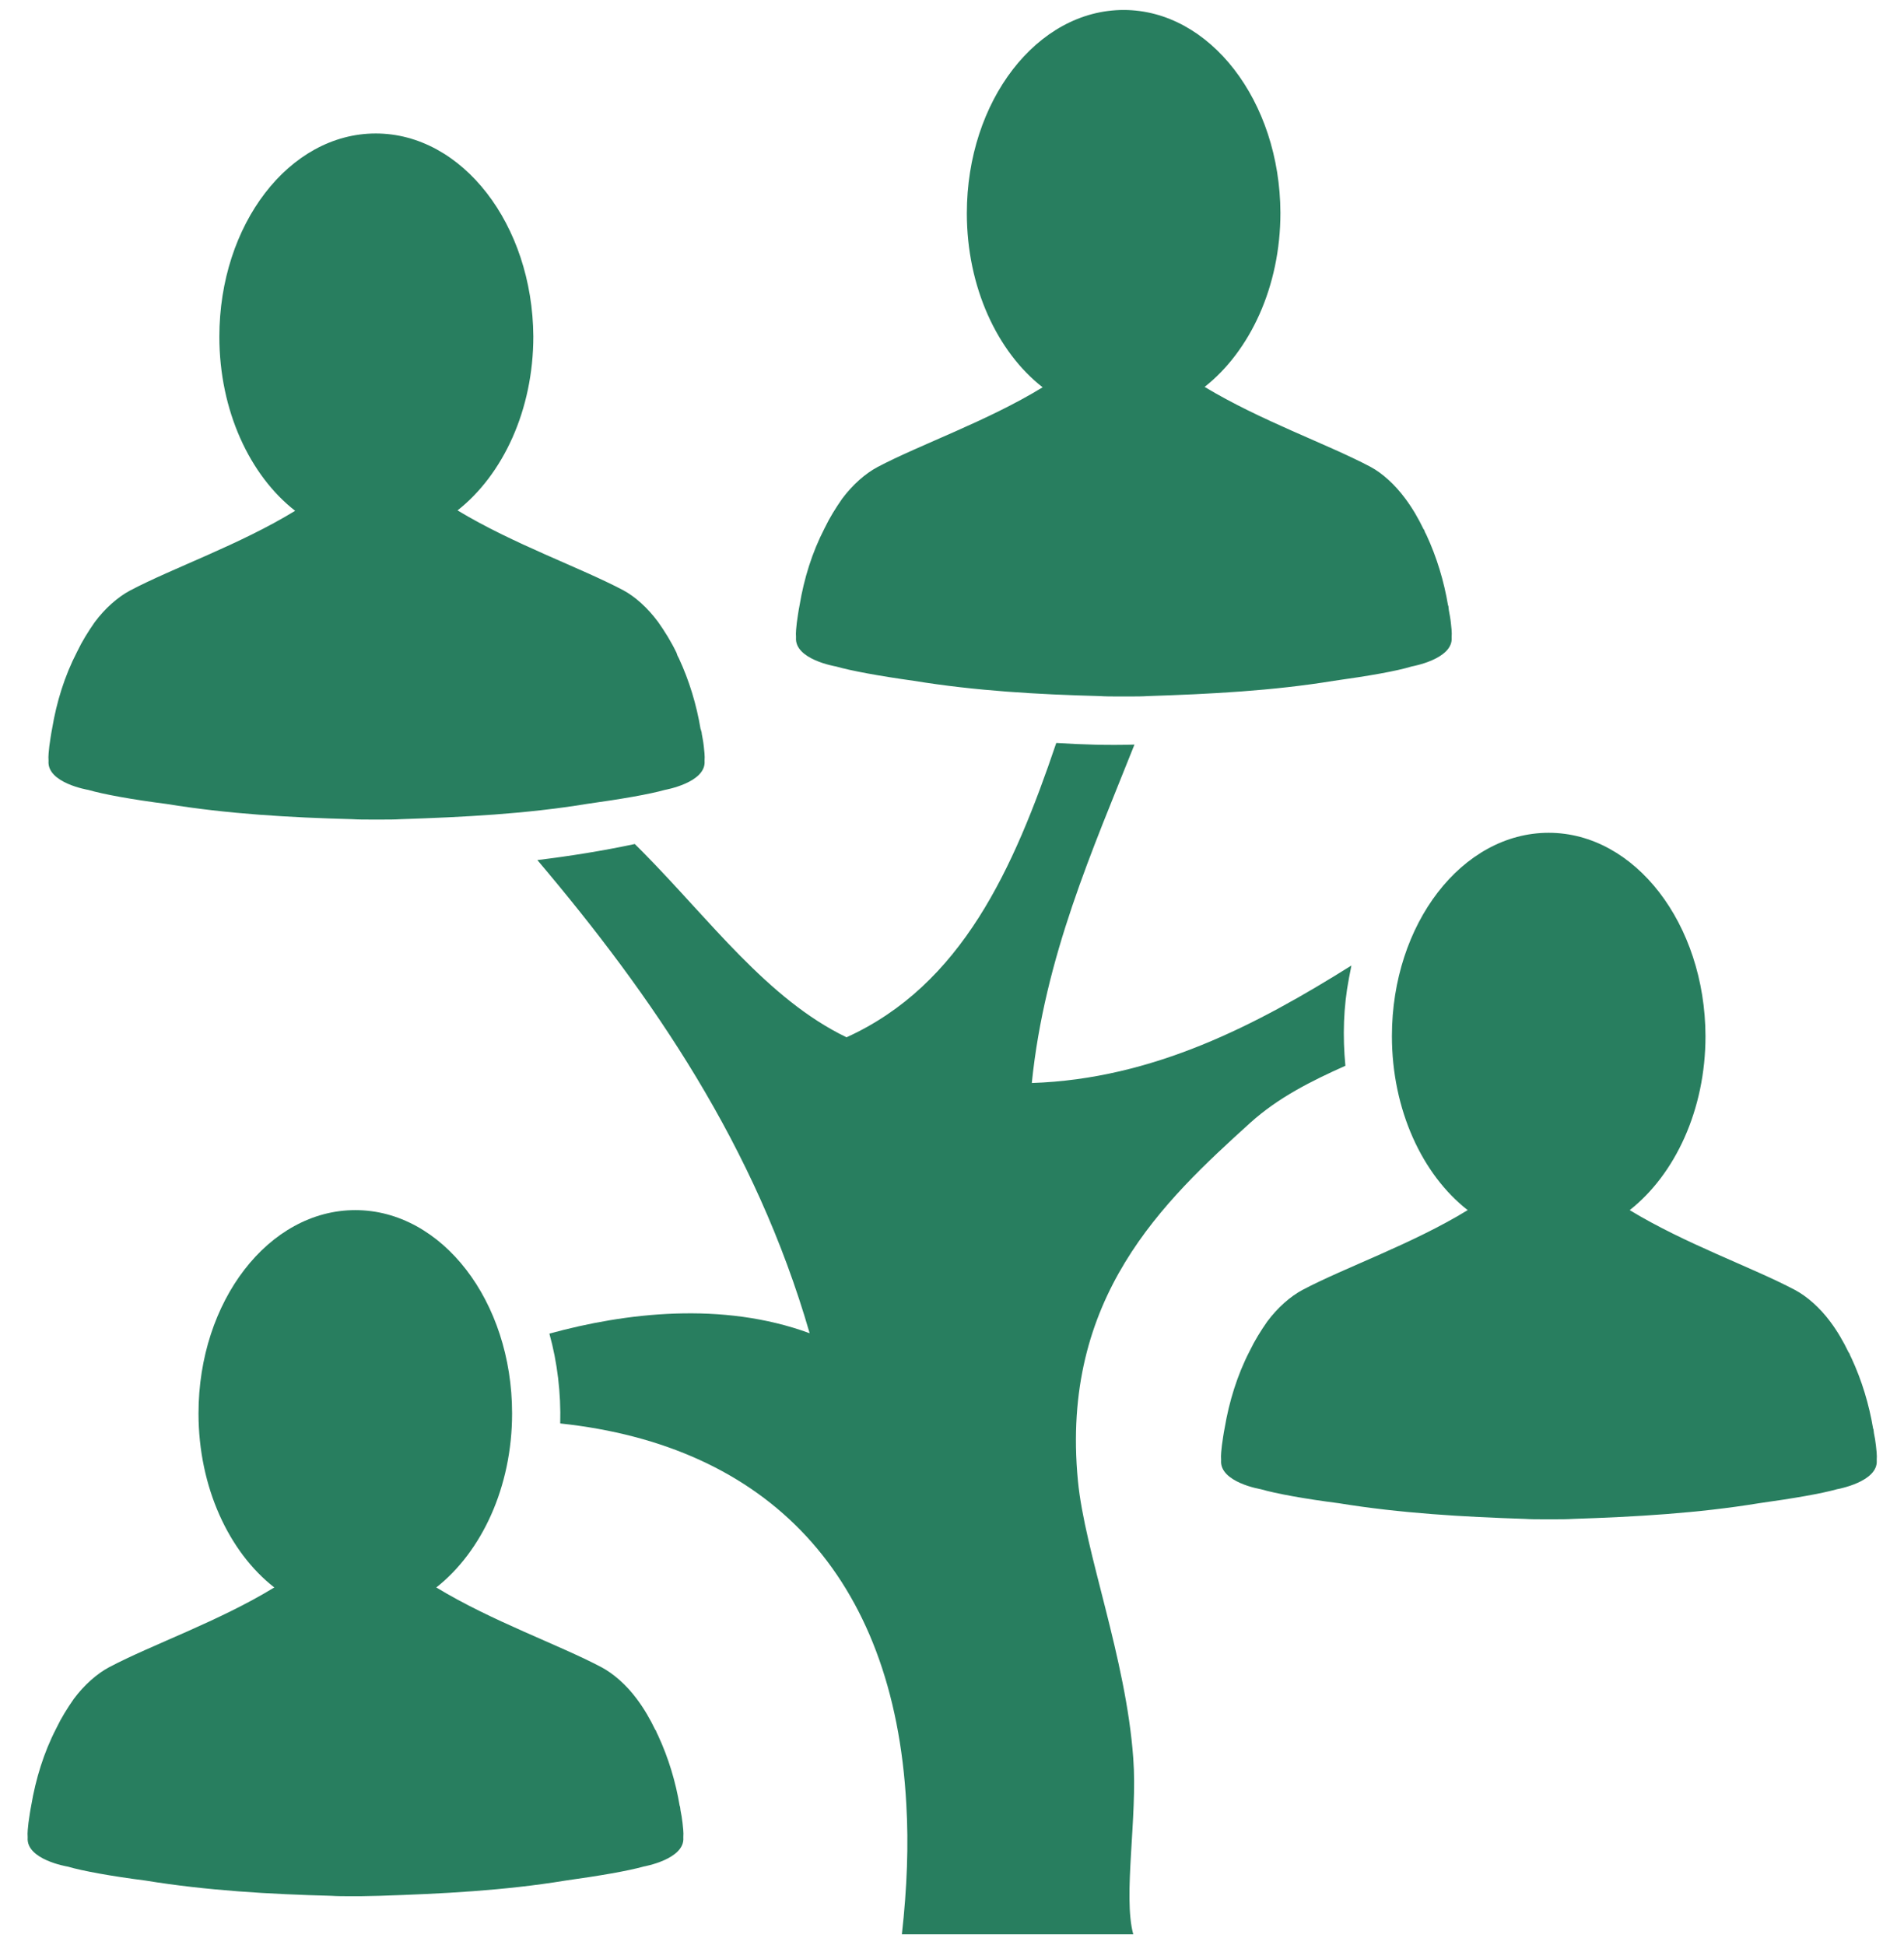 <?xml version="1.0" encoding="utf-8"?>
<!-- Generator: Adobe Illustrator 27.7.0, SVG Export Plug-In . SVG Version: 6.00 Build 0)  -->
<svg version="1.1"
	 id="svg4156" xmlns:inkscape="http://www.inkscape.org/namespaces/inkscape" xmlns:rdf="http://www.w3.org/1999/02/22-rdf-syntax-ns#" xmlns:dc="http://purl.org/dc/elements/1.1/" xmlns:svg="http://www.w3.org/2000/svg" xmlns:sodipodi="http://sodipodi.sourceforge.net/DTD/sodipodi-0.dtd" xmlns:cc="http://creativecommons.org/ns#"
	 xmlns="http://www.w3.org/2000/svg" xmlns:xlink="http://www.w3.org/1999/xlink" x="0px" y="0px" viewBox="0 0 474.8 485"
	 style="enable-background:new 0 0 474.8 485;" xml:space="preserve">
<style type="text/css">
	.st0{fill:#287E5F;}
</style>
<g id="layer1" transform="translate(0,448)">
	<g id="g45099" transform="translate(1837.701,-20639.312)">
		<path id="path13" class="st0" d="M-1574.3,20376.6c-10.6,31.3-23.5,60.3-52.3,73.4c-19.7-9.5-34.1-29.3-50.7-46.1
			c-0.7-0.7-1.4-1.4-2.1-2.1c-8,1.7-16.1,3-24.3,4c28.7,33.9,54.4,71.3,67.9,118c-21.8-8-46-5.1-64.9,0.1c2,7.2,2.9,14.9,2.7,22.4
			c51.6,5.5,83.2,37.8,86.3,94.9c0.6,10.1,0.2,20.9-1.1,32.5h57.7c-2.6-9.5,1.1-29.3,0-43.9c-1.8-25.1-12.1-51.4-13.8-69.2
			c-4.4-45.8,21.4-69.7,43-89.3c7-6.3,15.2-10.4,23.7-14.2c-0.7-7.3-0.5-14.7,0.9-21.9c0.2-1,0.4-2.1,0.6-3.1
			c-23.6,14.8-49.4,28.3-79.7,29.3c3.2-31.5,15.2-58.2,25.6-84.4C-1561.3,20377.2-1567.8,20377-1574.3,20376.6L-1574.3,20376.6z"/>
		<path id="path45063" class="st0" d="M-1557.5,20193.8c-21.6,0-39.1,22.7-39.1,50.7c0,18.4,7.6,34.6,18.9,43.4
			c-13.9,8.5-30.4,14.2-41.2,19.9c-3,1.6-6.2,4.4-8.8,7.9c-1.6,2.3-3.1,4.7-4.3,7.2c0,0.1-0.1,0.1-0.1,0.2c-3.1,6-5.1,12.5-6.2,19.1
			c-0.3,1.5-0.5,3-0.7,4.4c-0.1,0.8-0.3,2.7-0.2,3.5c0,0,0,0.1,0,0.2c-0.4,5.5,9.9,7.2,9.9,7.2c3.8,1.1,10.9,2.4,19.5,3.6
			c15.3,2.5,30.9,3.4,46.3,3.8c1.5,0.1,3.1,0.1,4.7,0.1h2.4h0.3c1.6,0,3.2,0,4.7-0.1c15.4-0.5,31.1-1.3,46.3-3.8
			c8.6-1.2,15.6-2.4,19.5-3.6c0,0,10.3-1.8,9.9-7.2c0,0,0-0.1,0-0.2c0.1-0.9-0.1-2.7-0.2-3.5c-0.1-1-0.3-2-0.5-3.1
			c0-0.3-0.1-0.6-0.1-0.9c0-0.1,0-0.2-0.1-0.3c-1-6-2.8-12-5.4-17.6c-0.2-0.4-0.4-0.7-0.5-1.1c0-0.1-0.1-0.2-0.2-0.3
			c-1.3-2.7-2.8-5.3-4.6-7.7c-2.6-3.5-5.7-6.3-8.7-7.9c-10.8-5.7-27.4-11.5-41.3-19.9c11.3-8.9,18.9-25,18.9-43.4
			C-1518.5,20216.5-1536,20193.8-1557.5,20193.8L-1557.5,20193.8z M-1744,20224.6c-21.6,0-39,22.7-39,50.7
			c0,18.4,7.6,34.6,18.9,43.4c-13.9,8.5-30.4,14.2-41.2,19.9c-3,1.6-6.2,4.4-8.8,7.9c-1.6,2.3-3.1,4.7-4.3,7.2
			c0,0.1-0.1,0.1-0.1,0.2c-3.1,6-5.1,12.5-6.2,19.1c-0.3,1.5-0.5,3-0.7,4.4c-0.1,0.8-0.3,2.7-0.2,3.5c0,0.1,0,0.1,0,0.2
			c-0.4,5.5,9.9,7.2,9.9,7.2c3.8,1.1,10.9,2.4,19.5,3.5c15.3,2.5,30.9,3.4,46.3,3.8c1.5,0.1,3.1,0.1,4.7,0.1h2.5h0.3
			c1.6,0,3.2,0,4.7-0.1c15.4-0.5,31.1-1.3,46.3-3.8c8.6-1.2,15.6-2.4,19.5-3.5c0,0,10.3-1.8,9.9-7.2c0-0.1,0-0.1,0-0.2
			c0.1-0.9-0.1-2.7-0.2-3.5c-0.1-1-0.3-2-0.5-3.1c0-0.3-0.1-0.6-0.2-0.9c0-0.1,0-0.2-0.1-0.3c-1-6-2.8-12-5.4-17.6
			c-0.2-0.4-0.4-0.7-0.5-1.1c0-0.1-0.1-0.2-0.1-0.3c-1.3-2.7-2.9-5.3-4.6-7.7c-2.6-3.5-5.7-6.3-8.7-7.9
			c-10.8-5.7-27.4-11.5-41.3-19.9c11.3-8.9,18.9-25,18.9-43.4C-1704.9,20247.3-1722.4,20224.6-1744,20224.6L-1744,20224.6z
			 M-1451.5,20399c-21.6,0-39.1,22.7-39.1,50.7c0,18.4,7.6,34.6,18.9,43.4c-13.9,8.5-30.4,14.2-41.2,19.9c-3,1.6-6.2,4.4-8.8,7.9
			c-1.6,2.3-3.1,4.7-4.3,7.2c0,0.1-0.1,0.1-0.1,0.2c-3.1,6-5.1,12.6-6.2,19.1c-0.3,1.5-0.5,3-0.7,4.4c-0.1,0.8-0.3,2.6-0.2,3.5
			c0,0,0,0.1,0,0.2c-0.4,5.5,9.9,7.2,9.9,7.2c3.8,1.1,10.9,2.4,19.5,3.5c15.3,2.5,31,3.4,46.3,3.9c1.5,0.1,3.1,0.1,4.7,0.1h2.4h0.3
			c1.6,0,3.2,0,4.7-0.1c15.4-0.5,31.1-1.4,46.3-3.9c8.6-1.2,15.6-2.4,19.5-3.5c0,0,10.3-1.8,9.9-7.2c0-0.1,0-0.1,0-0.2
			c0.1-0.9-0.1-2.7-0.2-3.5c-0.1-1-0.3-2.1-0.5-3.1c0-0.3-0.1-0.6-0.1-0.8c0-0.1,0-0.2-0.1-0.3c-1-6-2.8-12-5.4-17.6
			c-0.2-0.4-0.4-0.8-0.5-1.1c0-0.1-0.1-0.2-0.2-0.3c-1.3-2.7-2.8-5.3-4.6-7.7c-2.6-3.5-5.8-6.3-8.8-7.9
			c-10.8-5.7-27.4-11.5-41.2-19.9c11.3-8.9,18.9-25,18.9-43.4C-1412.5,20421.7-1430,20399-1451.5,20399L-1451.5,20399z
			 M-1749.1,20493.1c-21.6,0-39.1,22.7-39.1,50.7c0,18.4,7.6,34.6,18.9,43.4c-13.9,8.5-30.4,14.2-41.2,19.9c-3,1.6-6.2,4.4-8.8,7.9
			c-1.6,2.3-3.1,4.7-4.3,7.2c0,0.1-0.1,0.1-0.1,0.2c-3.1,6-5.1,12.6-6.2,19.1c-0.3,1.5-0.5,3-0.7,4.4c-0.1,0.8-0.3,2.6-0.2,3.5
			c0,0,0,0.1,0,0.2c-0.4,5.5,9.9,7.2,9.9,7.2c3.8,1.1,10.9,2.4,19.5,3.5c15.3,2.5,31,3.4,46.3,3.8c1.5,0.1,3.1,0.1,4.7,0.1h2.4h0.3
			c1.6,0,3.2-0.1,4.7-0.1c15.4-0.5,31.1-1.3,46.3-3.8c8.6-1.2,15.6-2.4,19.5-3.5c0,0,10.3-1.8,9.9-7.2c0,0,0-0.1,0-0.2
			c0.1-0.9-0.1-2.7-0.2-3.5c-0.1-1-0.3-2.1-0.5-3.1c0-0.3-0.1-0.6-0.1-0.8c0-0.1,0-0.2-0.1-0.3c-1-6-2.8-12-5.4-17.6
			c-0.2-0.4-0.4-0.8-0.5-1.1c0-0.1-0.1-0.2-0.2-0.3c-1.3-2.7-2.8-5.3-4.6-7.7c-2.6-3.5-5.8-6.3-8.8-7.9
			c-10.8-5.7-27.4-11.5-41.2-19.9c11.3-8.9,18.9-25,18.9-43.4C-1710,20515.8-1727.5,20493.1-1749.1,20493.1L-1749.1,20493.1z"/>
	</g>
</g>
</svg>
